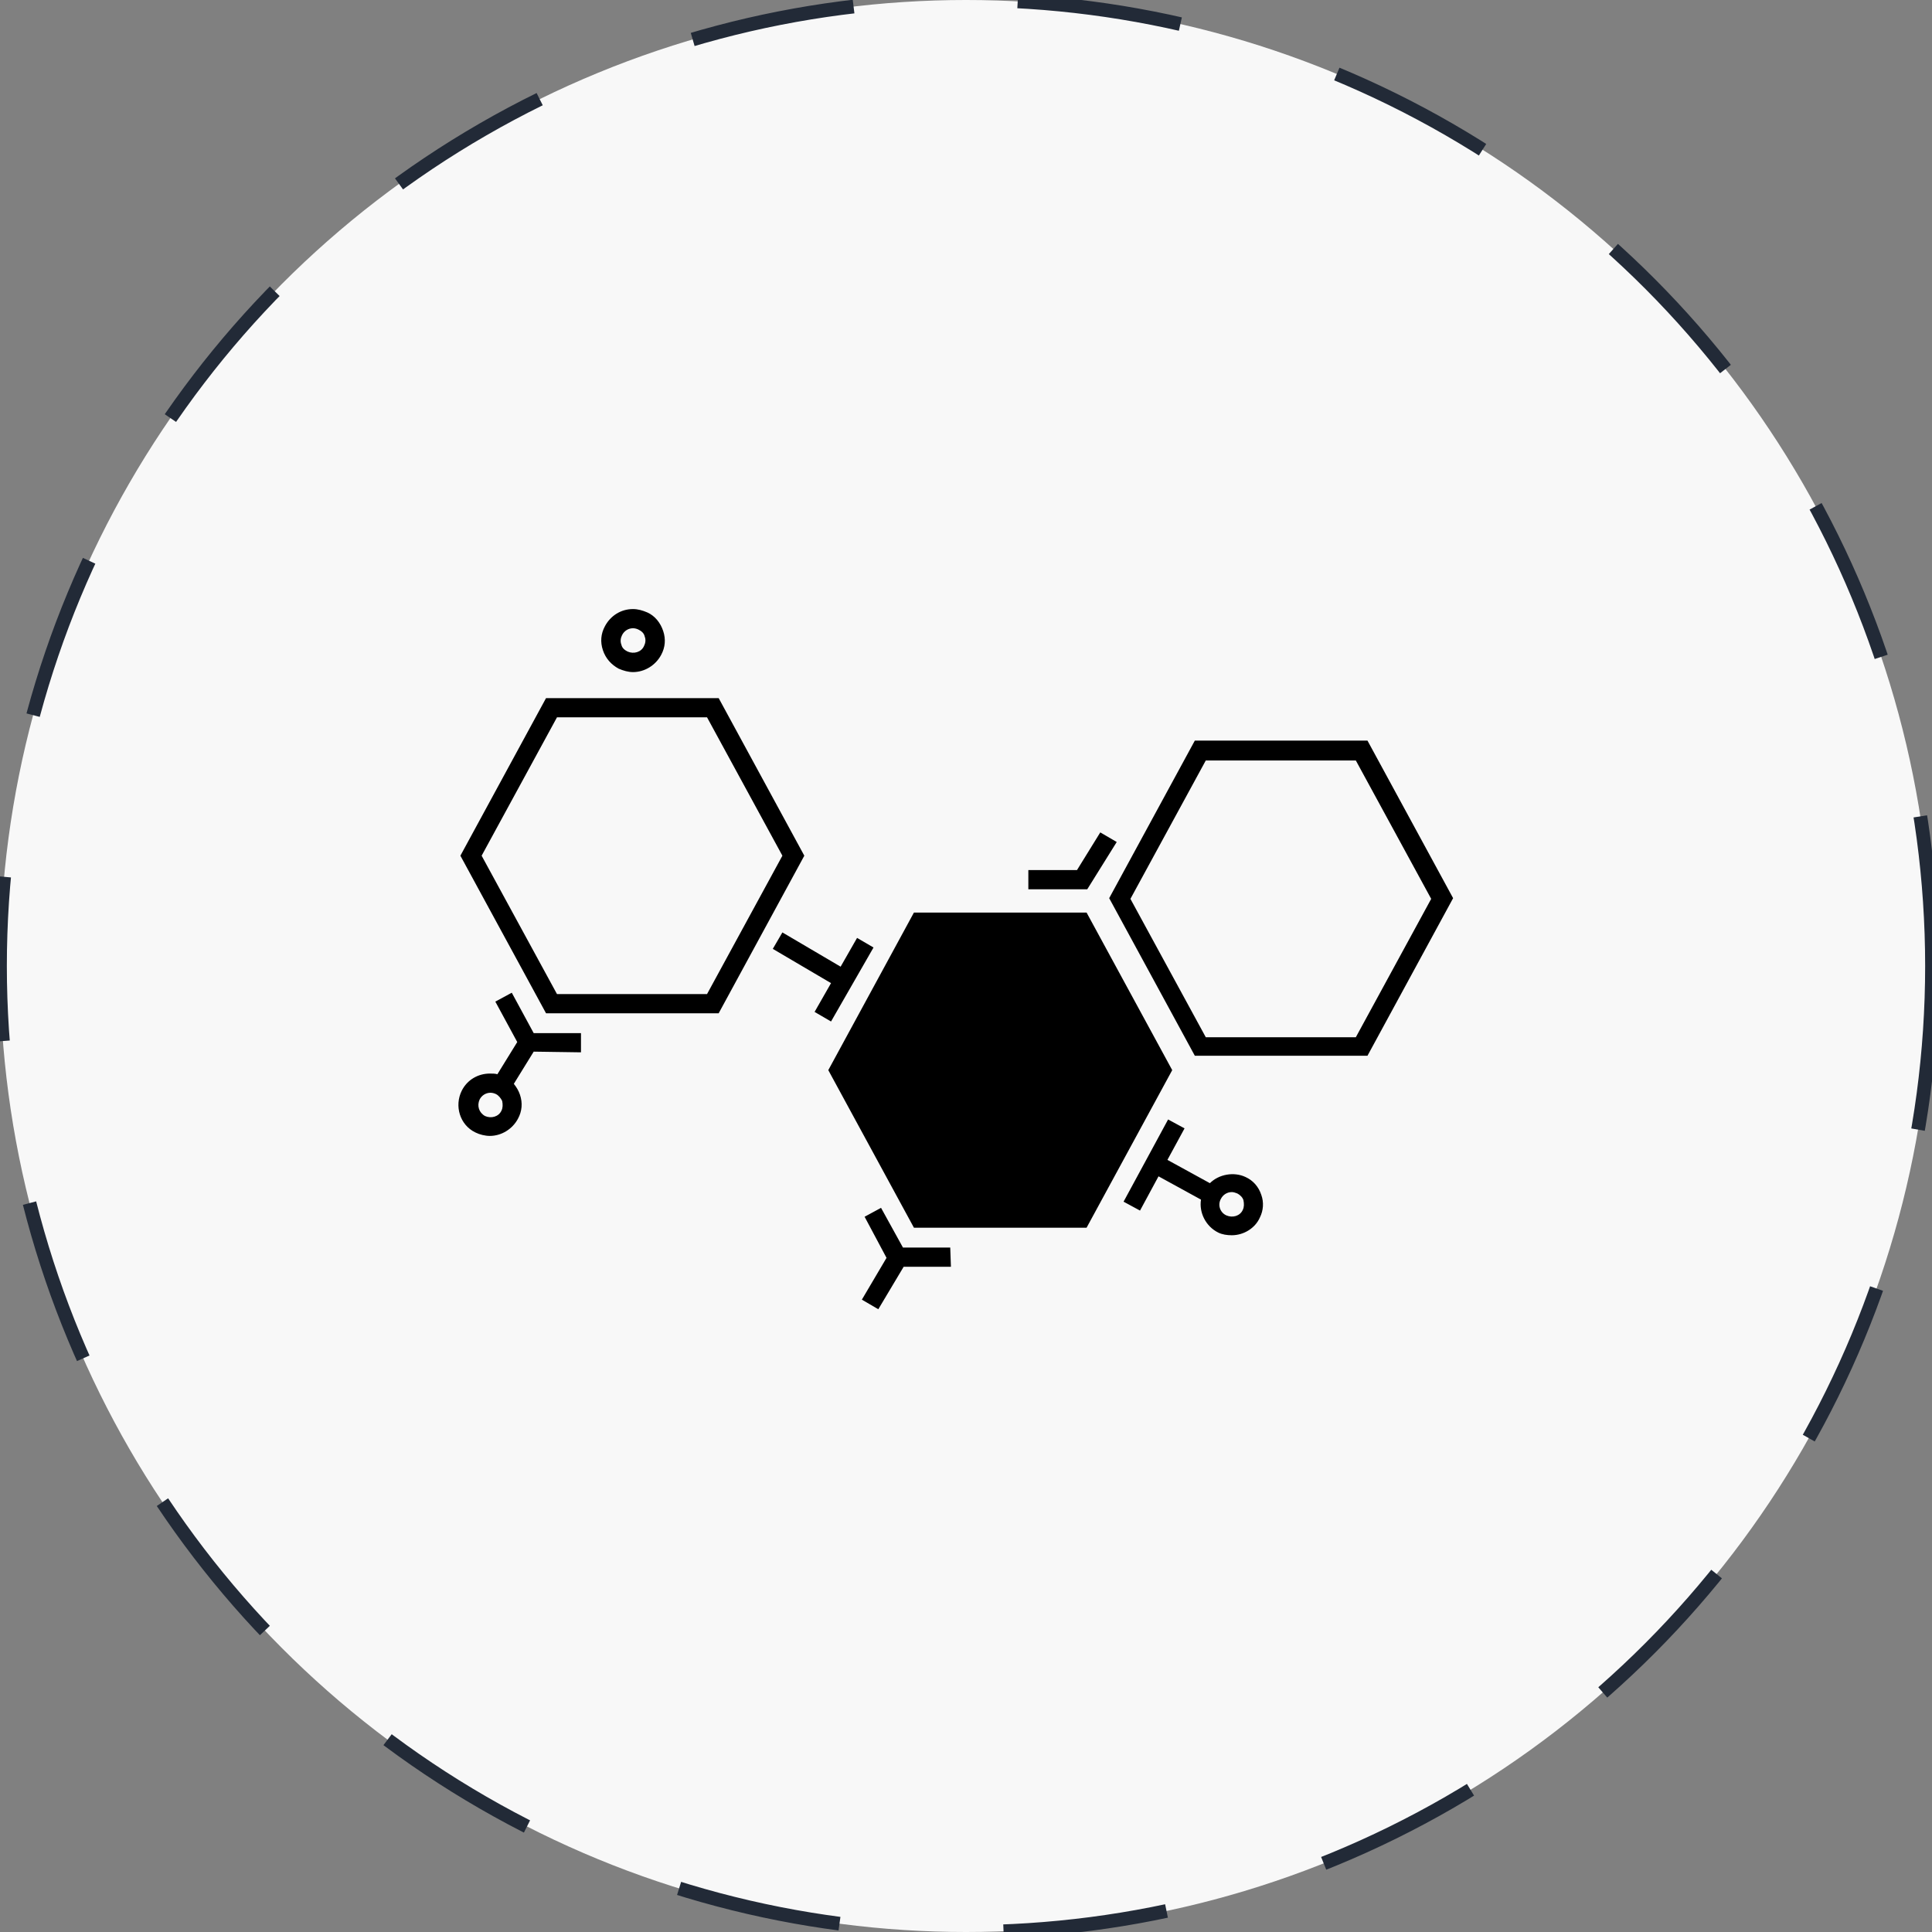 <?xml version="1.0" encoding="utf-8"?>
<!-- Generator: Adobe Illustrator 19.2.0, SVG Export Plug-In . SVG Version: 6.00 Build 0)  -->
<svg version="1.1" id="Layer_1" xmlns:sketch="http://www.bohemiancoding.com/sketch/ns"
	 xmlns="http://www.w3.org/2000/svg" xmlns:xlink="http://www.w3.org/1999/xlink" x="0px" y="0px" viewBox="0 0 282 282"
	 style="enable-background:new 0 0 282 282;" xml:space="preserve">
<rect x="0" y="0" width="282" height="282" fill="#808080" stroke="none"/>
<style type="text/css">
	.st0{fill:#F8F8F8;stroke:#222A37;stroke-width:2;stroke-dasharray:24;}
	.st1{clip-path:url(#SVGID_2_);}
	.st2{clip-path:url(#SVGID_4_);}
	.st3{clip-path:url(#SVGID_6_);}
	.st4{clip-path:url(#SVGID_8_);}
	.st5{clip-path:url(#SVGID_10_);}
	.st6{clip-path:url(#SVGID_12_);}
	.st7{clip-path:url(#SVGID_14_);}
	.st8{clip-path:url(#SVGID_16_);}
	.st9{clip-path:url(#SVGID_18_);}
	.st10{clip-path:url(#SVGID_20_);}
	.st11{clip-path:url(#SVGID_22_);}
	.st12{clip-path:url(#SVGID_24_);}
	.st13{display:none;}
	.st14{display:inline;}
	.st15{fill:none;stroke:#000000;stroke-width:1.5;}
	.st16{fill:none;stroke:#000000;stroke-width:1.5;stroke-linecap:round;stroke-linejoin:round;}
</style>
<title>Page 1 + Oval 7 Copy 8</title>
<desc>Created with Sketch.</desc>
<g id="Welcome" sketch:type="MSPage">
	<g id="Product-v3" transform="translate(-127, -3048)" sketch:type="MSArtboardGroup">
		<g id="Page-1-_x2B_-Oval-7-Copy-8" transform="translate(127, 3048)" sketch:type="MSLayerGroup">
			<circle id="Oval-7-Copy-8" sketch:type="MSShapeGroup" class="st0" cx="141" cy="141" r="141">
			</circle>
		</g>
	</g>
</g>
<g>
	<defs>
		<path id="SVGID_1_" d="M-29.9-809l-2.2-0.2l-1.4,1.6l-1.9-1.1l-2,0.8l-1.2-1.8l-2.2-0.2l-0.3-2.1l-1.9-1.1l0.6-2l-1.2-1.8l1.5-1.5
			l-0.4-2.1l2-0.8l0.6-2l2.2,0.2l1.4-1.6l1.9,1.1l2-0.8l1.2,1.8l2.2,0.2l0.3,2.1l1.9,1.1l-0.6,2l1.2,1.8l-1.5,1.5l0.4,2.1l-2,0.8
			L-29.9-809z M-25.8-817.4l0.8-2.5l-2.3-1.3l-0.4-2.6l-2.6-0.2l-1.5-2.2l-2.4,0.9l-2.3-1.3l-1.8,1.9L-41-825l-0.7,2.5l-2.5,0.9
			l0.4,2.6l-1.8,1.9l1.5,2.2l-0.8,2.5l2.3,1.3l0.4,2.6l2.6,0.2l1.5,2.2l2.4-0.9l2.3,1.3l1.8-1.9l2.6,0.2l0.7-2.5l2.5-0.9l-0.4-2.6
			l1.8-1.9L-25.8-817.4z"/>
	</defs>
	<clipPath id="SVGID_2_">
		<use xlink:href="#SVGID_1_"  style="overflow:visible;"/>
	</clipPath>
	<g class="st1">
		<defs>
			<rect id="SVGID_3_" x="-273" y="-2006" width="1440" height="4767"/>
		</defs>
		<clipPath id="SVGID_4_">
			<use xlink:href="#SVGID_3_"  style="overflow:visible;"/>
		</clipPath>
		
			<rect x="-50.1" y="-831.9" transform="matrix(0.5 -0.866 0.866 0.5 689.366 -438.303)" class="st2" width="30.5" height="31.5"/>
	</g>
</g>
<g>
	<defs>
		<path id="SVGID_5_" d="M-40.9-805.8c-5.8-3.4-7.9-10.8-4.6-16.5c3.3-5.7,10.8-7.6,16.6-4.3c5.9,3.4,7.9,10.8,4.6,16.5
			C-27.6-804.3-35-802.4-40.9-805.8z M-23.9-846.7L6.3-899c0.2-0.4,5.3-8.4,5.3-15.2c0.9,0.9,2,1.8,3.3,2.5c1.7,1,3.6,1.7,5.6,2.3
			c2.9,0.8,5.7,1,8.2,0.8c-7,5.7-12.2,14.9-12.5,15.4L-13.9-841c-0.3,0.5-6.4,11.2-8.3,20c-1.1-2.8-3.2-5.2-6-6.8
			c-2.8-1.6-5.9-2.2-8.9-1.7C-30.4-835.6-24.2-846.2-23.9-846.7z M9.8-925.7c1-3.9,3.6-7,7.1-8.8l-2,7.6c-0.2,0.7-0.8,3-0.3,4
			c0.4,1,1.5,1.9,3.1,2.9c1.8,1,3.9,1.8,5.2,2.1c2.1,0.5,7.4,1.5,9.5-0.1c0.9-0.7,1.5-2.9,1.7-3.6l2-7.6c2.2,3.4,2.8,7.4,1.8,11.3
			c-0.9,3.6-3,6-6.2,7.2c-2.9,1.1-6.6,1.1-10.7,0c-2-0.5-3.7-1.3-5.3-2.2C10.5-915.9,8.4-920.5,9.8-925.7z M-21.2-816.7
			c0.2-8.8,8.5-23.4,8.6-23.5l30.2-52.3c0.1-0.1,7.2-12.8,15.8-17.5l0,0c3-1.5,5-4.1,5.9-7.7c1.3-4.8,0.2-9.9-3-13.9l-1-1.2
			l-2.8,10.6c-0.3,1.3-0.8,2.6-1.1,2.8c-1.4,1-5.3,0.5-8.3-0.2c-1.1-0.3-3.1-1-4.7-1.9c-1.3-0.7-2.2-1.5-2.5-2.2
			c-0.1-0.3,0-1.7,0.4-3l2.8-10.6l-1.4,0.6c-4.7,1.8-8.1,5.7-9.4,10.5c-1,3.7-0.4,7.1,1.6,10c1.2,6.5-4.9,16.2-5,16.3l-30.2,52.2
			c-0.1,0.1-8.5,14.7-16.1,19.2l0,0c-2.3,1.1-4.2,2.9-5.6,5.2c-3.7,6.4-1.4,14.8,5.2,18.6c6.6,3.8,15,1.6,18.7-4.8
			C-21.6-811.6-21.1-814.2-21.2-816.7L-21.2-816.7z"/>
	</defs>
	<clipPath id="SVGID_6_">
		<use xlink:href="#SVGID_5_"  style="overflow:visible;"/>
	</clipPath>
	<g class="st3">
		<defs>
			<rect id="SVGID_7_" x="-273" y="-2006" width="1440" height="4767"/>
		</defs>
		<clipPath id="SVGID_8_">
			<use xlink:href="#SVGID_7_"  style="overflow:visible;"/>
		</clipPath>
		
			<rect x="-85.8" y="-891.3" transform="matrix(0.5 -0.866 0.866 0.5 750.644 -440.351)" class="st4" width="159.6" height="42.1"/>
	</g>
</g>
<g>
	<defs>
		<path id="SVGID_9_" d="M5.7-891.3c0.7-1.1,2.1-1.5,3.3-0.9c1.2,0.7,1.6,2.2,0.9,3.3l-25.1,43.4c-0.7,1.1-2.1,1.5-3.3,0.8
			s-1.6-2.2-0.9-3.3L5.7-891.3z M-19.2-843.3c1.9,1.1,4.3,0.5,5.4-1.4l25.1-43.4c1.1-1.9,0.4-4.3-1.5-5.4c-1.9-1.1-4.3-0.5-5.4,1.4
			l-25.1,43.4C-21.8-846.8-21.1-844.4-19.2-843.3z"/>
	</defs>
	<clipPath id="SVGID_10_">
		<use xlink:href="#SVGID_9_"  style="overflow:visible;"/>
	</clipPath>
	<g class="st5">
		<defs>
			<rect id="SVGID_11_" x="-273" y="-2006" width="1440" height="4767"/>
		</defs>
		<clipPath id="SVGID_12_">
			<use xlink:href="#SVGID_11_"  style="overflow:visible;"/>
		</clipPath>
		<rect x="-38.7" y="-877.3" transform="matrix(0.5 -0.866 0.866 0.5 749.648 -438.292)" class="st6" width="67.9" height="18"/>
	</g>
</g>
<g>
	<defs>
		<path id="SVGID_13_" d="M-29.9-809l-2.2-0.2l-1.4,1.6l-1.9-1.1l-2,0.8l-1.2-1.8l-2.2-0.2l-0.3-2.1l-1.9-1.1l0.6-2l-1.2-1.8
			l1.5-1.5l-0.4-2.1l2-0.8l0.6-2l2.2,0.2l1.4-1.6l1.9,1.1l2-0.8l1.2,1.8l2.2,0.2l0.3,2.1l1.9,1.1l-0.6,2l1.2,1.8l-1.5,1.5l0.4,2.1
			l-2,0.8L-29.9-809z M-25.8-817.4l0.8-2.5l-2.3-1.3l-0.4-2.6l-2.6-0.2l-1.5-2.2l-2.4,0.9l-2.3-1.3l-1.8,1.9L-41-825l-0.7,2.5
			l-2.5,0.9l0.4,2.6l-1.8,1.9l1.5,2.2l-0.8,2.5l2.3,1.3l0.4,2.6l2.6,0.2l1.5,2.2l2.4-0.9l2.3,1.3l1.8-1.9l2.6,0.2l0.7-2.5l2.5-0.9
			l-0.4-2.6l1.8-1.9L-25.8-817.4z"/>
	</defs>
	<clipPath id="SVGID_14_">
		<use xlink:href="#SVGID_13_"  style="overflow:visible;"/>
	</clipPath>
	<g class="st7">
		<defs>
			<rect id="SVGID_15_" x="-273" y="-2006" width="1440" height="4767"/>
		</defs>
		<clipPath id="SVGID_16_">
			<use xlink:href="#SVGID_15_"  style="overflow:visible;"/>
		</clipPath>
		
			<rect x="-50.1" y="-831.9" transform="matrix(0.5 -0.866 0.866 0.5 689.366 -438.303)" class="st8" width="30.5" height="31.5"/>
	</g>
</g>
<g>
	<defs>
		<path id="SVGID_17_" d="M-40.9-805.8c-5.8-3.4-7.9-10.8-4.6-16.5c3.3-5.7,10.8-7.6,16.6-4.3c5.9,3.4,7.9,10.8,4.6,16.5
			C-27.6-804.3-35-802.4-40.9-805.8z M-23.9-846.7L6.3-899c0.2-0.4,5.3-8.4,5.3-15.2c0.9,0.9,2,1.8,3.3,2.5c1.7,1,3.6,1.7,5.6,2.3
			c2.9,0.8,5.7,1,8.2,0.8c-7,5.7-12.2,14.9-12.5,15.4L-13.9-841c-0.3,0.5-6.4,11.2-8.3,20c-1.1-2.8-3.2-5.2-6-6.8
			c-2.8-1.6-5.9-2.2-8.9-1.7C-30.4-835.6-24.2-846.2-23.9-846.7z M9.8-925.7c1-3.9,3.6-7,7.1-8.8l-2,7.6c-0.2,0.7-0.8,3-0.3,4
			c0.4,1,1.5,1.9,3.1,2.9c1.8,1,3.9,1.8,5.2,2.1c2.1,0.5,7.4,1.5,9.5-0.1c0.9-0.7,1.5-2.9,1.7-3.6l2-7.6c2.2,3.4,2.8,7.4,1.8,11.3
			c-0.9,3.6-3,6-6.2,7.2c-2.9,1.1-6.6,1.1-10.7,0c-2-0.5-3.7-1.3-5.3-2.2C10.5-915.9,8.4-920.5,9.8-925.7z M-21.2-816.7
			c0.2-8.8,8.5-23.4,8.6-23.5l30.2-52.3c0.1-0.1,7.2-12.8,15.8-17.5l0,0c3-1.5,5-4.1,5.9-7.7c1.3-4.8,0.2-9.9-3-13.9l-1-1.2
			l-2.8,10.6c-0.3,1.3-0.8,2.6-1.1,2.8c-1.4,1-5.3,0.5-8.3-0.2c-1.1-0.3-3.1-1-4.7-1.9c-1.3-0.7-2.2-1.5-2.5-2.2
			c-0.1-0.3,0-1.7,0.4-3l2.8-10.6l-1.4,0.6c-4.7,1.8-8.1,5.7-9.4,10.5c-1,3.7-0.4,7.1,1.6,10c1.2,6.5-4.9,16.2-5,16.3l-30.2,52.2
			c-0.1,0.1-8.5,14.7-16.1,19.2l0,0c-2.3,1.1-4.2,2.9-5.6,5.2c-3.7,6.4-1.4,14.8,5.2,18.6c6.6,3.8,15,1.6,18.7-4.8
			C-21.6-811.6-21.1-814.2-21.2-816.7L-21.2-816.7z"/>
	</defs>
	<clipPath id="SVGID_18_">
		<use xlink:href="#SVGID_17_"  style="overflow:visible;"/>
	</clipPath>
	<g class="st9">
		<defs>
			<rect id="SVGID_19_" x="-273" y="-2006" width="1440" height="4767"/>
		</defs>
		<clipPath id="SVGID_20_">
			<use xlink:href="#SVGID_19_"  style="overflow:visible;"/>
		</clipPath>
		
			<rect x="-85.8" y="-891.3" transform="matrix(0.5 -0.866 0.866 0.5 750.644 -440.351)" class="st10" width="159.6" height="42.1"/>
	</g>
</g>
<g>
	<defs>
		<path id="SVGID_21_" d="M5.7-891.3c0.7-1.1,2.1-1.5,3.3-0.9c1.2,0.7,1.6,2.2,0.9,3.3l-25.1,43.4c-0.7,1.1-2.1,1.5-3.3,0.8
			s-1.6-2.2-0.9-3.3L5.7-891.3z M-19.2-843.3c1.9,1.1,4.3,0.5,5.4-1.4l25.1-43.4c1.1-1.9,0.4-4.3-1.5-5.4c-1.9-1.1-4.3-0.5-5.4,1.4
			l-25.1,43.4C-21.8-846.8-21.1-844.4-19.2-843.3z"/>
	</defs>
	<clipPath id="SVGID_22_">
		<use xlink:href="#SVGID_21_"  style="overflow:visible;"/>
	</clipPath>
	<g class="st11">
		<defs>
			<rect id="SVGID_23_" x="-273" y="-2006" width="1440" height="4767"/>
		</defs>
		<clipPath id="SVGID_24_">
			<use xlink:href="#SVGID_23_"  style="overflow:visible;"/>
		</clipPath>
		<rect x="-38.7" y="-877.3" transform="matrix(0.5 -0.866 0.866 0.5 749.648 -438.292)" class="st12" width="67.9" height="18"/>
	</g>
</g>
<g id="Welcome_1_" sketch:type="MSPage" class="st13">
	<g id="Analytics" transform="translate(-224, -1068)" sketch:type="MSArtboardGroup" class="st14">
		
			<g id="Page-1_1_" transform="translate(266.972, 1135.751) rotate(-330) translate(-266.972, -1135.751) translate(249.972, 1059.251)" sketch:type="MSLayerGroup">
			<path id="Fill-1" sketch:type="MSShapeGroup" d="M145.5,152l-0.7-3.1l-3.2,0l-2-2.5l-2.9,1.4l-2.9-1.4l-2,2.5l-3.2,0l-0.7,3
				l-2.9,1.3l0.7,3l-2,2.4l2,2.4l-0.7,3l2.9,1.3l0.7,3.1l3.2,0l2,2.5l2.9-1.4l2.9,1.4l2-2.5l3.2,0l0.7-3.1l2.9-1.3l-0.7-3l2-2.4
				l-2-2.4l0.7-3L145.5,152z M146.2,163.3l-2.4,1.1l-0.6,2.5l-2.6,0l-1.6,2l-2.3-1.1l-2.3,1.1l-1.6-2l-2.6,0l-0.6-2.5l-2.4-1.1
				l0.6-2.5l-1.6-2l1.6-2l-0.6-2.5l2.4-1.1l0.6-2.5l2.6,0l1.6-2l2.3,1.1l2.3-1.1l1.6,2l2.6,0l0.6,2.5l2.4,1.1l-0.6,2.5l1.6,2l-1.6,2
				L146.2,163.3z"/>
			<path id="Fill-2" sketch:type="MSShapeGroup" d="M150.7,150.1c-5.1-9.2-5.1-29.4-5.1-29.6l0-72.3c0-0.2-0.2-17.6,5.9-27.6l0,0
				c2.2-3.3,2.7-7.3,1.5-11.5c-1.6-5.8-5.8-10.4-11.5-12.6l-1.7-0.7l3.5,12.7c0.4,1.5,0.7,3.2,0.5,3.6c-0.8,1.8-5.2,3.7-8.7,4.8
				c-1.3,0.4-3.8,0.9-6.1,0.9c-1.8,0-3.2-0.3-3.8-0.8c-0.4-0.3-1-1.8-1.4-3.4l-3.5-12.7l-1.1,1.4c-3.8,4.7-5.1,10.8-3.5,16.5
				c1.2,4.4,3.9,7.6,7.7,9.4c5.2,6.1,4.6,19.8,4.6,19.9l0,72.3c0,0.2,0,20.4-5.1,29.6l0,0c-1.7,2.5-2.6,5.5-2.6,8.7
				c0,8.9,7.4,16.2,16.5,16.2c9.1,0,16.5-7.3,16.5-16.2C153.3,155.6,152.3,152.6,150.7,150.1L150.7,150.1z M117.5,18.3
				c-1.3-4.6-0.5-9.4,2-13.4l2.5,9c0.2,0.8,0.9,3.5,2.1,4.4c1,0.8,2.7,1.1,4.9,1.1c2.5,0,5.1-0.5,6.6-0.9c2.5-0.8,8.6-2.9,9.9-5.8
				c0.5-1.2-0.2-4-0.4-4.8l-2.5-9.1c4.3,2.2,7.4,6,8.6,10.6c1.2,4.3,0.5,8-2.1,11.2c-2.4,2.9-6.2,5.2-11.1,6.4
				c-2.4,0.6-4.6,0.9-6.8,0.9C124.1,28,119.2,24.5,117.5,18.3L117.5,18.3z M129.8,120.4l0-72.3c0-0.5,0.5-11.9-3.6-19
				c1.5,0.4,3.2,0.6,4.9,0.6c2.3,0,4.7-0.3,7.2-1c3.5-0.9,6.6-2.3,9-4.1c-3.9,10.2-3.7,22.8-3.7,23.4l0,72.3c0,0.7,0,15.5,3.4,25.7
				c-2.8-2.2-6.4-3.5-10.3-3.5s-7.5,1.3-10.3,3.5C129.8,135.9,129.8,121.2,129.8,120.4L129.8,120.4z M136.8,173.2
				c-8.1,0-14.7-6.4-14.7-14.4c0-7.9,6.6-14.4,14.7-14.4c8.1,0,14.7,6.4,14.7,14.4C151.5,166.7,144.9,173.2,136.8,173.2L136.8,173.2
				z"/>
			<path id="Fill-3" sketch:type="MSShapeGroup" d="M136.8,121.2c2.6,0,4.8-2.1,4.8-4.7l0-60.1c0-2.6-2.1-4.7-4.8-4.7
				c-2.6,0-4.8,2.1-4.8,4.7l0,60.1C132,119.1,134.1,121.2,136.8,121.2L136.8,121.2z M133.8,56.5c0-1.6,1.3-2.9,2.9-2.9
				c1.6,0,2.9,1.3,2.9,2.9l0,60.1c0,1.6-1.3,2.9-2.9,2.9c-1.6,0-2.9-1.3-2.9-2.9V56.5z"/>
		</g>
	</g>
</g>
<g id="Welcome_2_" sketch:type="MSPage" class="st13">
	<g id="Big-Data" transform="translate(-335, -1186)" sketch:type="MSArtboardGroup" class="st14">
		<g id="Fill-2-_x2B_-Fill-3-_x2B_-Fill-4" transform="translate(335, 1186)" sketch:type="MSLayerGroup">
			<path id="Fill-2_1_" sketch:type="MSShapeGroup" d="M171.7,142h-35.8v-2h35.8V142z M141,145h-5.1v2h5.1V145z M171.7,145h-25.5v2
				h25.5V145z M156.3,150.1h-20.4v2h20.4V150.1z M171.7,150.1h-10.2v2h10.2V150.1z M151.2,155.2h-15.3v2h15.3L151.2,155.2
				L151.2,155.2z M156.3,109.6h-20.4v2h20.4V109.6z M171.7,109.6h-10.2v2h10.2V109.6z M171.7,114.7h-35.8v2h35.8V114.7z
				 M151.2,119.8h-15.3v2h15.3L151.2,119.8L151.2,119.8z M171.7,119.8h-15.3v2h15.3L171.7,119.8L171.7,119.8z M161.4,124.8h-25.5v2
				h25.5V124.8z M171.7,172.1h-35.8v-2h35.8V172.1z M141,175.1h-5.1v2h5.1V175.1z M171.7,175.1h-25.5v2h25.5V175.1z M156.3,180.2
				h-20.4v2h20.4V180.2z M171.7,180.2h-10.2v2h10.2V180.2z M151.2,185.3h-15.3v2h15.3L151.2,185.3L151.2,185.3z"/>
			<path id="Fill-3_1_" sketch:type="MSShapeGroup" d="M176.8,89.4h-6c-1-1.6-2.2-3.2-3.4-4.7l-0.4-0.5l-0.6,0.1
				c-3.2,0.4-12.1,1.2-14.8,0.1c-0.5-0.2-1.2-1.2-1.8-2.1c-1.1-1.5-2.2-3.1-3.7-3.1h-10.2c-1.5,0-2.6,1.6-3.7,3.1
				c-0.6,0.8-1.3,1.9-1.8,2.1c-2.7,1.1-11.6,0.3-14.8-0.1l-0.6-0.1l-0.4,0.5c-1.2,1.5-2.4,3.1-3.4,4.7h-6c-3.4,0-6.1,2.7-6.1,6.1
				v101.1c0,3.3,2.7,6.1,6.1,6.1h71.5c3.4,0,6.1-2.7,6.1-6.1V95.5C182.9,92.1,180.1,89.4,176.8,89.4L176.8,89.4z M115.9,86.4
				c2.6,0.3,11.9,1.2,15.3-0.1c1-0.4,1.8-1.6,2.7-2.8c0.5-0.8,1.6-2.2,2-2.2h10.2c0.5,0,1.5,1.4,2,2.2c0.9,1.2,1.7,2.3,2.7,2.8
				c3.3,1.4,12.6,0.4,15.3,0.1c2.4,3,4.7,6.6,5.1,8h-60.4C111.2,93.1,113.6,89.5,115.9,86.4L115.9,86.4z M180.8,196.6
				c0,2.2-1.8,4-4.1,4h-71.5c-2.3,0-4.1-1.8-4.1-4V95.5c0-2.2,1.8-4,4.1-4h4.8c-1,1.8-1.6,3.4-1.1,4.2c0.3,0.5,0.8,0.9,1.5,0.9h61.3
				c0.7,0,1.2-0.3,1.5-0.9c0.4-0.8-0.1-2.4-1.1-4.2h4.8c2.3,0,4.1,1.8,4.1,4V196.6z M141,90.4c-2,0-3.6-1.6-3.6-3.5
				c0-1.9,1.6-3.5,3.6-3.5c2,0,3.6,1.6,3.6,3.5C144.6,88.8,143,90.4,141,90.4L141,90.4z M141,85.4c-0.8,0-1.5,0.7-1.5,1.5
				c0,0.8,0.7,1.5,1.5,1.5c0.8,0,1.5-0.7,1.5-1.5C142.5,86,141.8,85.4,141,85.4L141,85.4z"/>
			<path id="Fill-4" sketch:type="MSShapeGroup" d="M125.7,141v15.2h-15.3V141H125.7L125.7,141z M125.7,139h-15.3c-1.1,0-2,0.9-2,2
				v15.2c0,1.1,0.9,2,2,2h15.3c1.1,0,2-0.9,2-2V141C127.7,139.9,126.8,139,125.7,139L125.7,139z M125.7,110.7v15.2h-15.3v-15.2
				H125.7L125.7,110.7z M125.7,108.6h-15.3c-1.1,0-2,0.9-2,2v15.2c0,1.1,0.9,2,2,2h15.3c1.1,0,2-0.9,2-2v-15.2
				C127.7,109.5,126.8,108.6,125.7,108.6L125.7,108.6z M125.7,171.1v15.2h-15.3v-15.2H125.7L125.7,171.1z M125.7,169.1h-15.3
				c-1.1,0-2,0.9-2,2v15.2c0,1.1,0.9,2,2,2h15.3c1.1,0,2-0.9,2-2v-15.2C127.7,170,126.8,169.1,125.7,169.1L125.7,169.1z"/>
		</g>
	</g>
</g>
<g id="Welcome_3_" sketch:type="MSPage" class="st13">
	<g id="Big-Data_1_" transform="translate(-202, -1488)" sketch:type="MSArtboardGroup" class="st14">
		<g id="PLatform-Archtecture" transform="translate(203, 1489)" sketch:type="MSLayerGroup">
			<path id="Stroke-1" sketch:type="MSShapeGroup" class="st15" d="M92.3,177.2h-7.5c-2.7,0-5-3.1-5-5.8v-68.6c0-2.7,2.2-5,5-5
				h108.6c2.7,0,4.1,2.2,4.1,5V145"/>
			<path id="Stroke-2" sketch:type="MSShapeGroup" class="st15" d="M183.5,171.8h-11.6"/>
			<path id="Stroke-3" sketch:type="MSShapeGroup" class="st15" d="M92.3,172.3h-7.5v-66.1h109.5v40.5"/>
			<path id="Fill-4_1_" sketch:type="MSShapeGroup" d="M141.2,102.3c0,2.5-3.7,2.5-3.7,0S141.2,99.8,141.2,102.3"/>
			<path id="Stroke-5" sketch:type="MSShapeGroup" class="st16" d="M183.5,183.3h-10"/>
			<path id="Stroke-6" sketch:type="MSShapeGroup" class="st16" d="M173.6,176.4h10"/>
			<path id="Stroke-7" sketch:type="MSShapeGroup" class="st16" d="M90.6,183.8H76.5l-5-6.6h19.1"/>
			<path id="Stroke-8" sketch:type="MSShapeGroup" class="st15" d="M209.2,185.5c0,2.7-2.2,5-5,5h-14.9c-2.7,0-5-2.2-5-5v-34.7
				c0-2.7,2.2-5,5-5h14.9c2.7,0,5,2.2,5,5V185.5z"/>
			<path id="Stroke-9" sketch:type="MSShapeGroup" class="st15" d="M187.7,152.4h18.2v31.4h-18.2V152.4z"/>
			<path id="Fill-10" sketch:type="MSShapeGroup" d="M198.3,187c0,2.3-3.5,2.3-3.5,0C194.9,184.7,198.3,184.7,198.3,187"/>
			<path id="Stroke-11" sketch:type="MSShapeGroup" d="M70.8,97.6"/>
			<path id="Stroke-12" sketch:type="MSShapeGroup" class="st15" d="M172.7,185.5c0,2.7-2.2,5-5,5H96.4c-2.7,0-5-2.2-5-5v-46.3
				c0-2.7,2.2-5,5-5h71.3c2.7,0,5,2.2,5,5V185.5z"/>
			<path id="Stroke-13" sketch:type="MSShapeGroup" class="st15" d="M96.4,137.6h64.7v49.6H96.4V137.6z"/>
			<path id="Fill-14" sketch:type="MSShapeGroup" d="M94.7,162.6c0,1.4-2.1,1.4-2.1,0S94.7,161.2,94.7,162.6"/>
			<path id="Fill-15" sketch:type="MSShapeGroup" d="M167.7,161.5c0,3-4.4,3-4.4,0C163.3,158.5,167.7,158.5,167.7,161.5"/>
		</g>
	</g>
</g>
<g id="Welcome_4_" sketch:type="MSPage" class="st13">
	<g id="Big-Data_2_" transform="translate(-230, -1862)" sketch:type="MSArtboardGroup" class="st14">
		<g id="Date-Integration" transform="translate(230, 1862)" sketch:type="MSLayerGroup">
			<path id="Fill-1_1_" sketch:type="MSShapeGroup" d="M138.9,200.8h-1.8v-75.9l-8-6.9v-7.3h1.8v6.5l8,6.9V200.8z"/>
			<path id="Fill-2_2_" sketch:type="MSShapeGroup" d="M131,200.8h-1.8V129l-8-7.1v-15.2h1.8v14.5l8,6.9V200.8z"/>
			<path id="Fill-3_2_" sketch:type="MSShapeGroup" d="M148.4,200.8h-2.7V122l7-6.9v-5.4h2.7v6.4l-7,7V200.8z"/>
			<path id="Fill-4_2_" sketch:type="MSShapeGroup" d="M155.9,200.8h-1.8v-73.6l7-6.9v-12.6h1.8v13.2l-7,6.9V200.8z"/>
			<path id="Fill-5" sketch:type="MSShapeGroup" d="M129.8,134.1l0.6,0.6"/>
			<path id="Fill-6" sketch:type="MSShapeGroup" d="M154.6,129.7l0.8-0.5"/>
			<path id="Fill-7" sketch:type="MSShapeGroup" d="M146.7,170.4l0.8-0.5"/>
			<path id="Fill-8" sketch:type="MSShapeGroup" d="M127.9,92.8h4.4v18.9h-4.4V92.8z"/>
			<path id="Fill-9" sketch:type="MSShapeGroup" d="M120,92.8h4.4v18.9H120V92.8z"/>
			<path id="Fill-10_1_" sketch:type="MSShapeGroup" d="M151.8,92.8h4.4v18.9h-4.4V92.8z"/>
			<path id="Fill-11" sketch:type="MSShapeGroup" d="M159.8,92.8h4.4v18.9h-4.4V92.8z"/>
			<path id="Fill-12" sketch:type="MSShapeGroup" d="M106.2,125.7h8.2v8.2h-8.2V125.7z"/>
			<path id="Fill-13" sketch:type="MSShapeGroup" d="M101.2,168.9h8.2v8.2h-8.2V168.9z"/>
			<path id="Fill-14_1_" sketch:type="MSShapeGroup" d="M169.9,127.5h8.2v8.2h-8.2V127.5z"/>
			<path id="Fill-15_1_" sketch:type="MSShapeGroup" d="M165.6,176.3h8.2v8.2h-8.2V176.3z"/>
			<path id="Fill-16" sketch:type="MSShapeGroup" d="M120.8,157.9h2.5v2.5h-2.5V157.9z"/>
			<path id="Fill-17" sketch:type="MSShapeGroup" d="M114.9,163.3h2.5v2.5h-2.5V163.3z"/>
			<path id="Fill-18" sketch:type="MSShapeGroup" d="M102.1,138.7h2.5v2.5h-2.5V138.7z"/>
			<path id="Fill-19" sketch:type="MSShapeGroup" d="M160.7,149.1h2.5v2.5h-2.5V149.1z"/>
			<path id="Fill-20" sketch:type="MSShapeGroup" d="M177.5,139.7h2.5v2.5h-2.5V139.7z"/>
			<path id="Fill-21" sketch:type="MSShapeGroup" d="M158.2,174.5h2.5v2.5h-2.5V174.5z"/>
			<path id="Fill-22" sketch:type="MSShapeGroup" d="M114.8,143.3h5.3v5.3h-5.3V143.3z"/>
			<path id="Fill-23" sketch:type="MSShapeGroup" d="M113.3,179.8h5.3v5.3h-5.3V179.8z"/>
			<path id="Fill-24" sketch:type="MSShapeGroup" d="M160.1,133.6h5.3v5.3h-5.3V133.6z"/>
			<path id="Fill-25" sketch:type="MSShapeGroup" d="M171.7,149.7h5.3v5.3h-5.3V149.7z"/>
			<path id="Fill-26" sketch:type="MSShapeGroup" d="M164.4,160.9h5.3v5.3h-5.3V160.9z"/>
			<path id="Fill-27" sketch:type="MSShapeGroup" d="M177.9,168h5.3v5.3h-5.3V168z"/>
			<path id="Fill-28" sketch:type="MSShapeGroup" d="M105.8,154.4h5.3v5.3h-5.3V154.4z"/>
			<path id="Fill-29" sketch:type="MSShapeGroup" d="M120.8,165.7h5.3v5.3h-5.3V165.7z"/>
		</g>
	</g>
</g>
<g id="Welcome_5_" sketch:type="MSPage" class="st13">
	<g id="Big-Data_3_" transform="translate(-208, -2702)" sketch:type="MSArtboardGroup" class="st14">
		<g id="cloud-infra" transform="translate(208, 2702)" sketch:type="MSLayerGroup">
			<path id="Fill-1_2_" sketch:type="MSShapeGroup" d="M179.7,165.8h-24.4c-0.4,0-0.7-0.3-0.7-0.7s0.3-0.7,0.7-0.7h24.4
				c10.9,0,19.7-8.8,19.7-19.7c0-10.9-8.8-19.7-19.7-19.7c-1.3,0-2.7,0.1-4,0.4l-0.5,0.1l-0.2-0.4c-3.7-6.9-10.8-11.1-18.6-11.1
				c-3.8,0-7.6,1-10.8,3l-0.5,0.3l-0.4-0.5c-3.7-4.7-9.3-7.5-15.3-7.5c-10.7,0-19.4,8.7-19.4,19.4v0.6l-0.6,0.2
				c-8.8,1-15.4,8.5-15.4,17.3c0,1.9,0.3,3.7,0.9,5.5c0.1,0.4-0.1,0.7-0.4,0.9c-0.4,0.1-0.7-0.1-0.9-0.4c-0.6-1.9-1-3.9-1-5.9
				c0-9.3,6.8-17.2,16-18.6c0.3-11.3,9.5-20.3,20.8-20.3c6.2,0,12,2.7,16,7.5c3.4-1.9,7.2-2.9,11-2.9c8.1,0,15.5,4.4,19.5,11.4
				c1.3-0.2,2.5-0.3,3.8-0.3c11.6,0,21,9.4,21,21C200.8,156.4,191.3,165.8,179.7,165.8L179.7,165.8z"/>
			<path id="Fill-2_3_" sketch:type="MSShapeGroup" d="M150,174.7H77.8c-0.4,0-0.7-0.3-0.7-0.7v-17.5c0-0.4,0.3-0.7,0.7-0.7H150
				c0.4,0,0.7,0.3,0.7,0.7V174C150.7,174.4,150.4,174.7,150,174.7L150,174.7z M78.5,173.3h70.8v-16.1H78.5V173.3z"/>
			<path id="Fill-3_3_" sketch:type="MSShapeGroup" d="M119.7,169.9c-0.2,0-0.3-0.1-0.5-0.2c-0.3-0.3-0.3-0.7,0-1l7.8-7.8
				c0.3-0.3,0.7-0.3,1,0c0.3,0.3,0.3,0.7,0,1l-7.8,7.8C120.1,169.8,119.9,169.9,119.7,169.9L119.7,169.9z"/>
			<path id="Fill-4_3_" sketch:type="MSShapeGroup" d="M124.4,169.9c-0.2,0-0.3-0.1-0.5-0.2c-0.3-0.3-0.3-0.7,0-1l7.8-7.8
				c0.3-0.3,0.7-0.3,1,0c0.3,0.3,0.3,0.7,0,1l-7.8,7.8C124.7,169.8,124.6,169.9,124.4,169.9L124.4,169.9z"/>
			<path id="Fill-5_1_" sketch:type="MSShapeGroup" d="M129,169.9c-0.2,0-0.3-0.1-0.5-0.2c-0.3-0.3-0.3-0.7,0-1l7.8-7.8
				c0.3-0.3,0.7-0.3,1,0c0.3,0.3,0.3,0.7,0,1l-7.8,7.8C129.4,169.8,129.2,169.9,129,169.9L129,169.9z"/>
			<path id="Fill-6_1_" sketch:type="MSShapeGroup" d="M133.7,169.9c-0.2,0-0.3-0.1-0.5-0.2c-0.3-0.3-0.3-0.7,0-1l7.8-7.8
				c0.3-0.3,0.7-0.3,1,0c0.3,0.3,0.3,0.7,0,1l-7.8,7.8C134.1,169.8,133.9,169.9,133.7,169.9L133.7,169.9z"/>
			<path id="Fill-7_1_" sketch:type="MSShapeGroup" d="M138.4,169.9c-0.2,0-0.3-0.1-0.5-0.2c-0.3-0.3-0.3-0.7,0-1l7.8-7.8
				c0.3-0.3,0.7-0.3,1,0c0.3,0.3,0.3,0.7,0,1l-7.8,7.8C138.7,169.8,138.5,169.9,138.4,169.9L138.4,169.9z"/>
			<path id="Fill-8_1_" sketch:type="MSShapeGroup" d="M86.8,168.9c-2,0-3.7-1.6-3.7-3.7c0-2,1.6-3.7,3.7-3.7c2,0,3.7,1.6,3.7,3.7
				C90.5,167.3,88.8,168.9,86.8,168.9L86.8,168.9z M86.8,163c-1.3,0-2.3,1-2.3,2.3c0,1.3,1,2.3,2.3,2.3c1.3,0,2.3-1,2.3-2.3
				C89.1,164,88.1,163,86.8,163L86.8,163z"/>
			<path id="Fill-9_1_" sketch:type="MSShapeGroup" d="M114.9,129C114.9,129,114.9,129,114.9,129c-0.5,0-0.7-0.4-0.7-0.8
				c1-8.6,8.3-15,17-15c0.4,0,0.7,0.3,0.7,0.7s-0.3,0.7-0.7,0.7c-8,0-14.7,5.9-15.6,13.8C115.6,128.8,115.3,129,114.9,129L114.9,129
				z"/>
		</g>
	</g>
</g>
<g id="Welcome_6_" sketch:type="MSPage">
	<g id="Big-Data_4_" transform="translate(-199, -3063)" sketch:type="MSArtboardGroup">
		<path id="Page-1" sketch:type="MSShapeGroup" d="M303.9,3210.9h-25.2l-12.5-23l12.5-23h25.2l12.5,23L303.9,3210.9z M280.3,3208.1
			h21.9l11-20.2l-11-20.2h-21.9l-11,20.2L280.3,3208.1z M398.6,3217.1h-25.2l-12.5-23l12.5-23h25.2l12.5,23L398.6,3217.1z
			 M375,3214.4h21.9l11-20.2l-11-20.2H375l-11,20.2L375,3214.4z M283.8,3216.6v-2.8h-6.9l-3.2-5.9l-2.4,1.3l3.2,5.9l-2.9,4.7
			c-0.3-0.1-0.7-0.1-1.1-0.1c-1.7,0-3.3,0.9-4.1,2.5c-1.1,2.2-0.3,5,2,6.1c0.6,0.3,1.4,0.5,2.1,0.5c1.7,0,3.3-1,4.1-2.5
			c0.6-1.1,0.7-2.3,0.3-3.5c-0.2-0.6-0.5-1.1-0.9-1.6l2.9-4.7L283.8,3216.6L283.8,3216.6z M272.2,3225.1c-0.4,0.9-1.5,1.2-2.4,0.8
			c-0.9-0.5-1.2-1.5-0.8-2.4c0.3-0.6,0.9-1,1.6-1c0.3,0,0.6,0.1,0.8,0.2c0.4,0.2,0.7,0.6,0.9,1
			C272.4,3224.2,272.4,3224.7,272.2,3225.1L272.2,3225.1z M291.4,3161.1c-0.7,0-1.4-0.2-2.1-0.5c-1.1-0.6-1.9-1.5-2.3-2.7
			c-0.4-1.2-0.3-2.4,0.3-3.5c0.8-1.5,2.3-2.5,4.1-2.5c0.7,0,1.4,0.2,2.1,0.5c1.1,0.5,1.9,1.5,2.3,2.7c0.4,1.2,0.3,2.4-0.3,3.5
			C294.7,3160.1,293.1,3161.1,291.4,3161.1L291.4,3161.1z M291.4,3154.7c-0.7,0-1.3,0.4-1.6,1c-0.2,0.4-0.3,0.9-0.1,1.4
			c0.1,0.5,0.5,0.8,0.9,1c0.9,0.4,2,0.1,2.4-0.8c0.2-0.4,0.3-0.9,0.1-1.4c-0.1-0.5-0.5-0.8-0.9-1
			C292,3154.8,291.7,3154.7,291.4,3154.7L291.4,3154.7z M357.6,3242.2h-25.2l-12.5-23l12.5-23h25.2l12.5,23L357.6,3242.2z
			 M362,3185.9l-2.4-1.4l-3.4,5.5h-7.1v2.8h8.6L362,3185.9z M324.1,3199.9l-2.4,4.2l-8.5-5l-1.4,2.4l8.5,5l-2.4,4.2l2.4,1.4
			l6.2-10.8L324.1,3199.9z M337.7,3245.1h-6.9l-3.2-5.8l-2.4,1.3l3.2,6l-3.6,6.1l2.4,1.4l3.7-6.2h6.9L337.7,3245.1L337.7,3245.1z
			 M383.1,3237.4c-0.4-1.2-1.2-2.1-2.3-2.6c-1.7-0.8-3.9-0.4-5.2,0.9l-6.2-3.4l2.5-4.6l-2.4-1.3l-6.5,12l2.4,1.3l2.7-5l6.2,3.4
			c-0.3,1.9,0.7,3.9,2.5,4.8c0.6,0.3,1.3,0.4,2,0.4c1.7,0,3.4-1,4.1-2.6C383.4,3239.7,383.5,3238.5,383.1,3237.4L383.1,3237.4z
			 M380.4,3239.6c-0.4,0.9-1.5,1.2-2.4,0.8c-0.9-0.4-1.3-1.5-0.8-2.4c0.3-0.6,0.9-1,1.6-1c0.3,0,0.5,0.1,0.8,0.2
			c0.4,0.2,0.8,0.6,0.9,1C380.6,3238.7,380.6,3239.2,380.4,3239.6L380.4,3239.6z"/>
	</g>
</g>
</svg>
